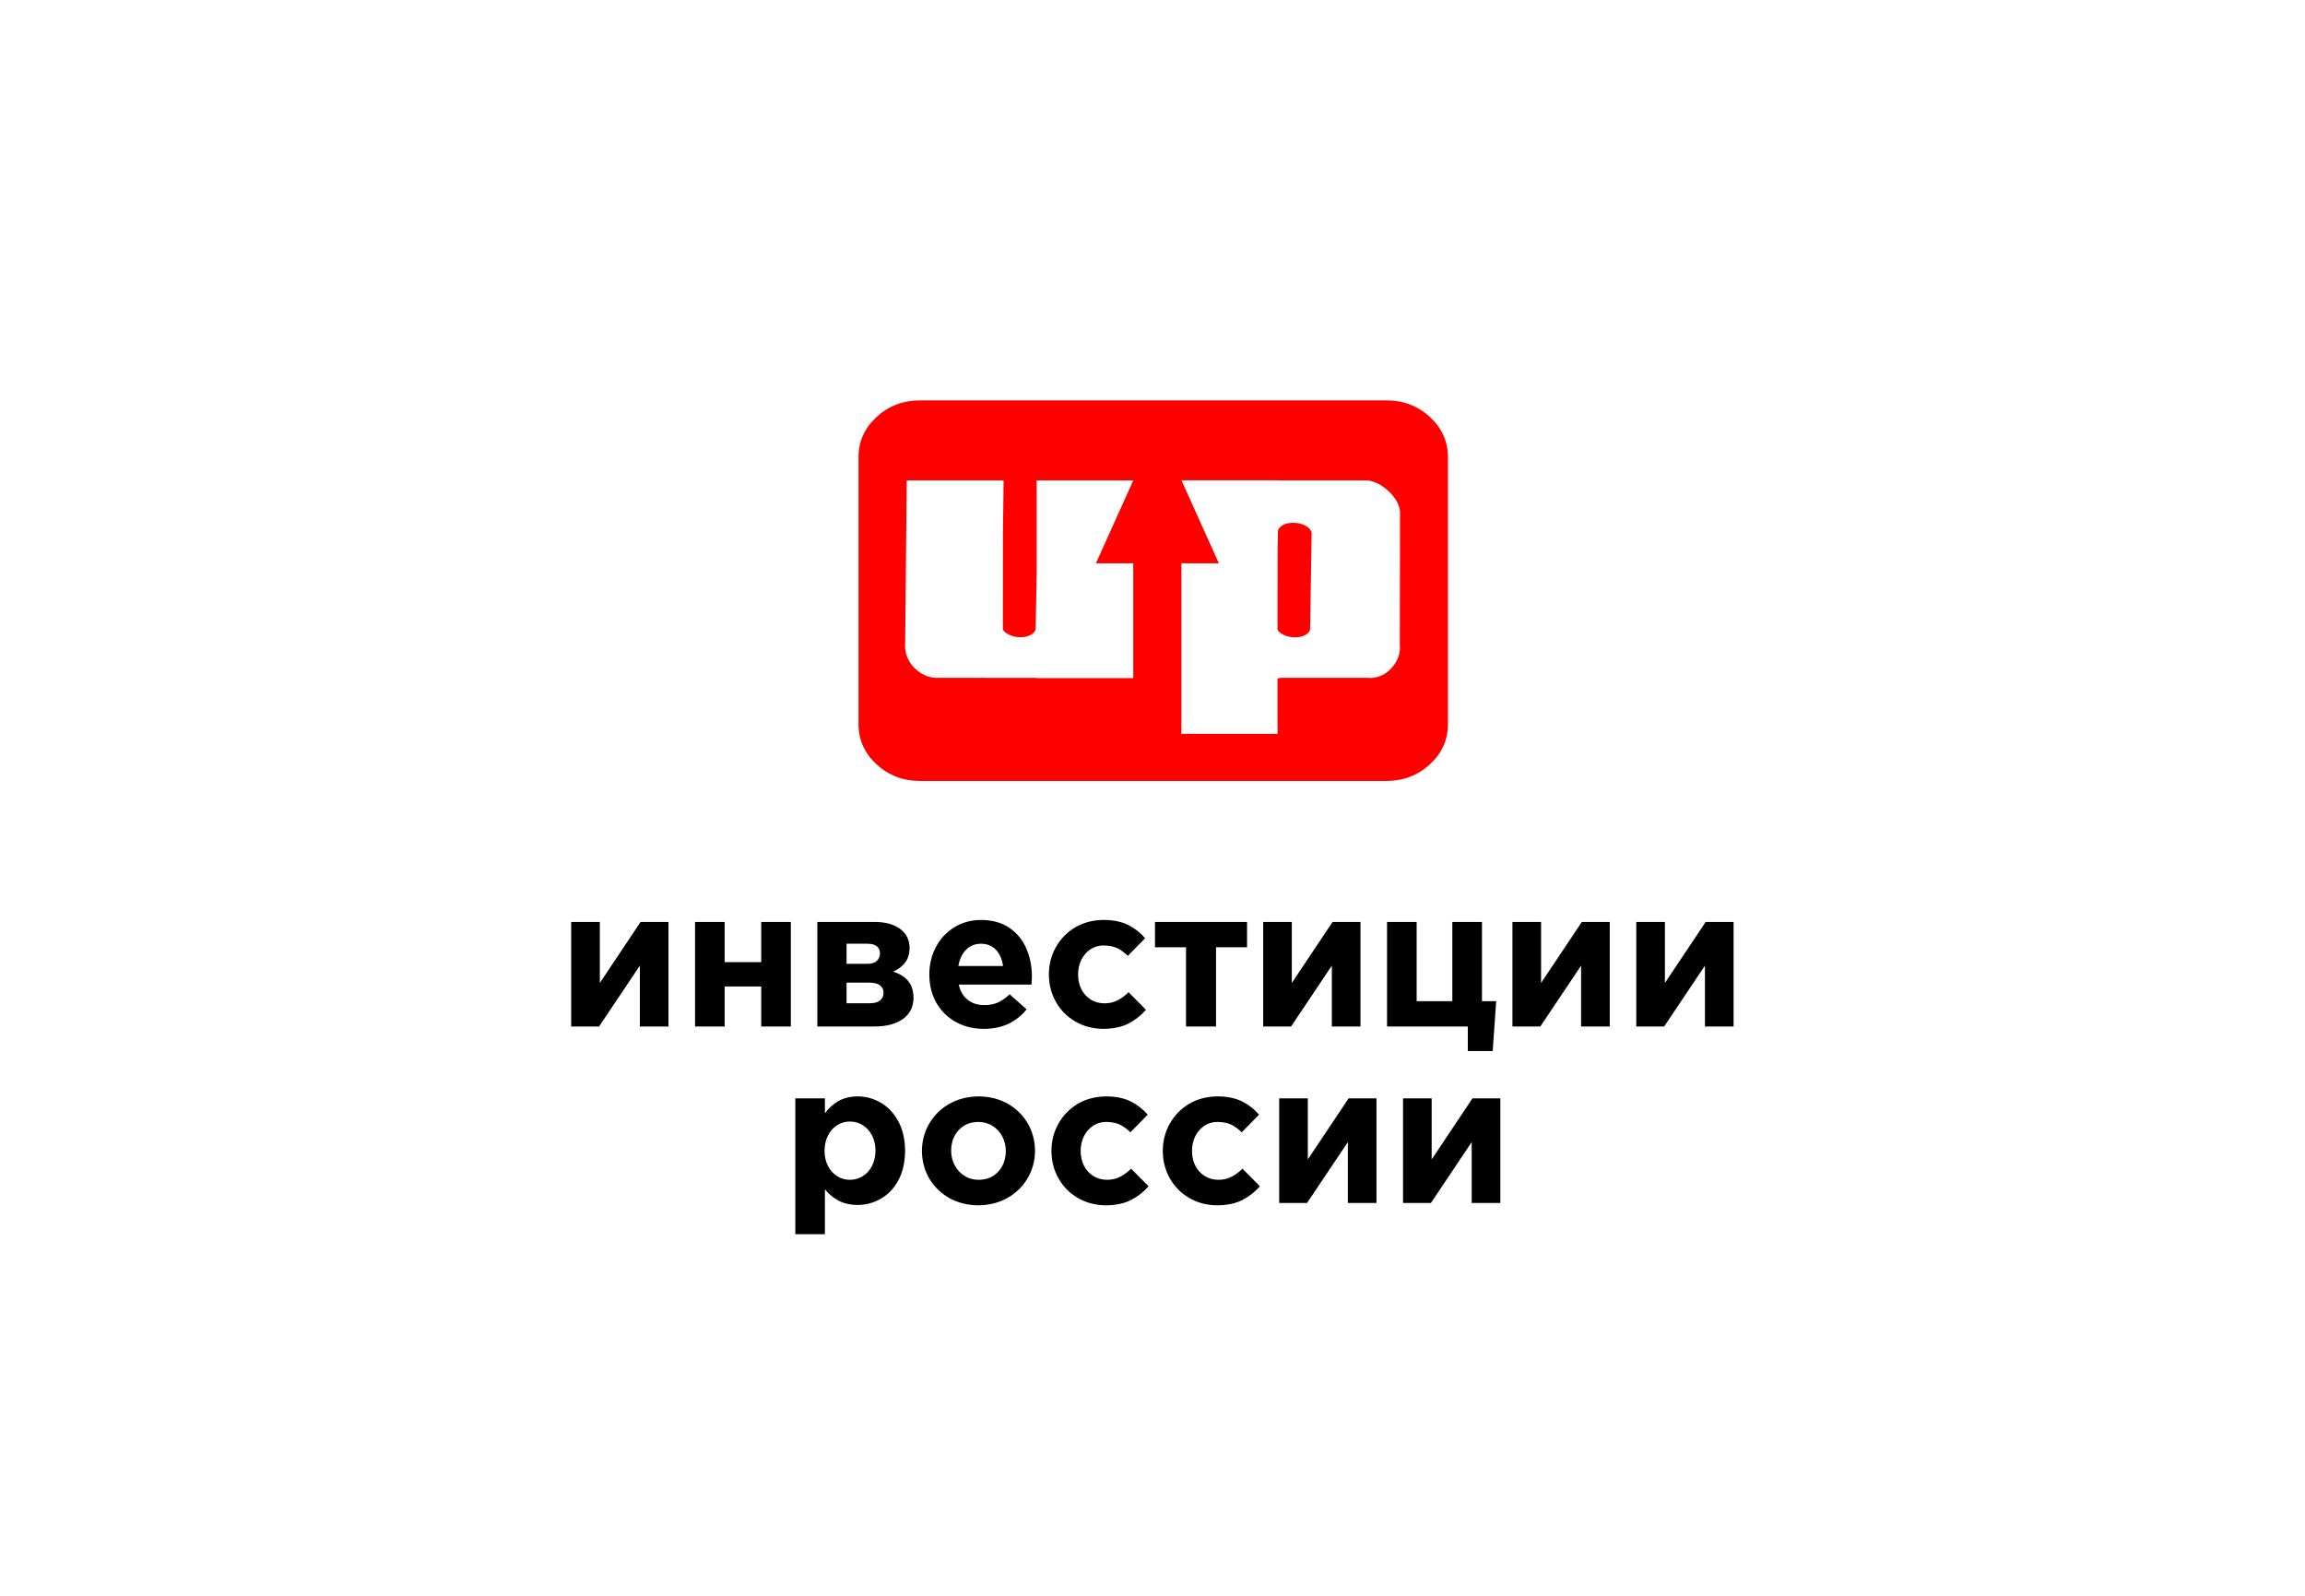 <?xml version="1.0" encoding="UTF-8" standalone="no"?>
<svg
   xmlns:dc="http://purl.org/dc/elements/1.1/"
   xmlns:cc="http://creativecommons.org/ns#"
   xmlns:rdf="http://www.w3.org/1999/02/22-rdf-syntax-ns#"
   xmlns:svg="http://www.w3.org/2000/svg"
   xmlns="http://www.w3.org/2000/svg"
   xmlns:xlink="http://www.w3.org/1999/xlink"
   xmlns:sodipodi="http://sodipodi.sourceforge.net/DTD/sodipodi-0.dtd"
   xmlns:inkscape="http://www.inkscape.org/namespaces/inkscape"
   version="1.1"
   preserveAspectRatio="none"
   x="0px"
   y="0px"
   width="2600px"
   height="1800px"
   viewBox="0 0 2600 1800"
   id="svg2"
   inkscape:version="0.91 r13725"
   sodipodi:docname="ИР_лого_vert.svg"
   inkscape:export-filename="C:\Users\Диман\Desktop\ИР\ИР_лого_vert.png"
   inkscape:export-xdpi="346"
   inkscape:export-ydpi="346">
  <sodipodi:namedview
     pagecolor="#ffffff"
     bordercolor="#666666"
     borderopacity="1"
     objecttolerance="10"
     gridtolerance="10"
     guidetolerance="10"
     inkscape:pageopacity="0"
     inkscape:pageshadow="2"
     inkscape:window-width="1842"
     inkscape:window-height="873"
     id="namedview23"
     showgrid="false"
     inkscape:zoom="0.13111111"
     inkscape:cx="350.42373"
     inkscape:cy="900"
     inkscape:window-x="-32000"
     inkscape:window-y="-32000"
     inkscape:window-maximized="0"
     inkscape:current-layer="svg2" />
  <defs
     id="defs4">
    <g
       id="Layer0_0_MEMBER_0_FILL">
      <path
         fill="#FF0000"
         stroke="none"
         d=" M 866.7 759 Q 866.7 732.5 846.4 713.75 826.1 695 797.4 695 L 271.1 695 Q 242.45 695 222.15 713.75 201.85 732.5 201.85 759 L 201.85 1060.2 Q 201.85 1086.7 222.15 1105.45 242.45 1124.2 271.1 1124.2 L 797.4 1124.2 Q 826.1 1124.2 846.4 1105.45 866.7 1086.7 866.7 1060.2 L 866.7 759 M 674.45 785.15 L 674.45 785.25 776.15 785.25 Q 777.35 785.4 778.6 785.65 788.45 787.65 797.95 795.8 807.5 804 811.05 813.5 812.5 817.3 812.65 820.45 812.7 821.2 812.65 821.9 812.65 821.95 812.65 822.05 L 812.4 971.25 Q 812.6 973.2 812.55 975.3 812.45 976.05 812.4 976.8 811.45 986.85 804.2 995.55 796.4 1004.95 785.85 1007.25 784.9 1007.45 783.95 1007.6 779.75 1008.45 776.5 1007.9 L 677.65 1007.9 Q 675.8 1008.1 674.45 1009.1 L 674.45 1071.15 566 1071.15 566 878.7 608.2 878.7 608.25 878.65 566.15 785.15 674.45 785.15 M 402.8 785.25 L 511.75 785.25 469.65 878.7 511.75 878.7 511.75 1008.25 402.8 1008.25 402.8 1007.95 292.35 1007.9 Q 291.4 1007.95 290.45 1007.95 289.5 1007.95 288.6 1007.9 277 1007.3 267.3 998.95 256.95 990.05 254.8 977.35 254.45 975.35 254.4 973.45 L 256.25 785.25 365.5 785.25 364.8 843.45 364.7 953.4 Q 366.35 956.4 370.6 958.75 376.65 962.1 384.55 962.1 392.35 962.1 397.35 958.75 401.25 956.2 401.65 952.85 L 402.8 890.7 402.8 785.25 M 706.05 836.35 Q 699.9 833.05 692.1 833.05 684.2 833.05 679.3 836.35 675.45 838.9 675 842.2 L 674.6 860.85 674.45 953.75 Q 676.1 956.65 680.25 958.9 686.35 962.25 694.25 962.25 702.05 962.25 707 958.9 710.85 956.35 711.25 953 L 711.25 951.35 712.95 845 Q 712.9 844.65 712.9 844.35 712.15 839.7 706.05 836.35 Z"
         id="path7" />
      <path
         fill="#3366CC"
         stroke="none"
         d=" M 783.95 1007.6 L 776.5 1007.9 Q 779.75 1008.45 783.95 1007.6 M 711.35 951.6 Q 711.35 951.45 711.25 951.35 L 711.25 953 711.35 951.6 Z"
         id="path9" />
    </g>
    <g
       id="Layer0_0_MEMBER_1_FILL">
      <path
         fill="#000000"
         stroke="none"
         d=" M 1089.25 1197.55 Q 1074.95 1189.5 1056.45 1189.3 1037.9 1189.5 1023.5 1197.65 1009.1 1205.85 1000.9 1219.7 992.65 1233.55 992.45 1250.75 992.65 1268.15 1000.8 1282 1009 1295.75 1023.25 1303.9 1037.55 1311.95 1056.05 1312.2 1074.6 1311.95 1089 1303.8 1103.4 1295.65 1111.55 1281.8 1119.85 1267.95 1120.05 1250.75 1119.85 1233.35 1111.7 1219.5 1103.5 1205.75 1089.25 1197.55 M 1072.25 1222.7 Q 1079.25 1227.1 1083.1 1234.5 1086.95 1241.95 1087.1 1250.75 1087.1 1259.75 1083.4 1267.2 1079.75 1274.5 1072.9 1278.9 1066.15 1283.3 1056.45 1283.4 1047.1 1283.3 1040.25 1278.8 1033.25 1274.35 1029.4 1266.95 1025.5 1259.55 1025.4 1250.75 1025.4 1241.7 1029.05 1234.3 1032.7 1227 1039.6 1222.6 1046.35 1218.2 1056.05 1218.1 1065.4 1218.2 1072.25 1222.7 M 1247.15 1209.9 Q 1239.1 1200.55 1228 1195 1216.85 1189.4 1200.3 1189.3 1182.15 1189.5 1168.3 1197.65 1154.45 1205.95 1146.6 1219.8 1138.65 1233.65 1138.55 1250.75 1138.65 1268.05 1146.6 1281.9 1154.45 1295.75 1168.3 1303.8 1182.05 1311.95 1199.9 1312.2 1217.3 1311.95 1228.55 1306.05 1239.75 1300.25 1248.1 1290.7 L 1228.45 1270.85 Q 1222.55 1276.65 1216.1 1279.95 1209.75 1283.3 1201.4 1283.4 1192.25 1283.3 1185.6 1279 1178.8 1274.6 1175.15 1267.3 1171.5 1259.85 1171.5 1250.75 1171.6 1241.7 1175.15 1234.3 1178.8 1227 1185.25 1222.6 1191.7 1218.2 1200.1 1218.1 1209.75 1218.2 1216.1 1221.3 1222.35 1224.55 1227.6 1229.8 L 1247.15 1209.9 M 965.65 1217.1 Q 958.15 1203.35 946 1196.4 933.85 1189.3 919.8 1189.3 906.9 1189.5 897.95 1194.75 889.05 1200.05 883.05 1208.4 L 883.05 1191.55 849.65 1191.55 849.65 1344.75 883.05 1344.75 883.05 1294.15 Q 888.85 1301.45 897.75 1306.5 906.55 1311.55 919.8 1311.75 934.05 1311.75 946.2 1304.65 958.35 1297.7 965.75 1284.15 973.25 1270.5 973.5 1250.75 973.25 1230.75 965.65 1217.1 M 896.9 1221.75 Q 903.35 1217.65 911.2 1217.65 919.15 1217.65 925.7 1221.75 932.15 1225.8 936.1 1233.1 939.95 1240.45 940.1 1250.3 939.95 1260.5 936.1 1267.95 932.15 1275.35 925.7 1279.3 919.15 1283.4 911.2 1283.4 903.35 1283.4 896.9 1279.3 890.35 1275.25 886.6 1267.95 882.7 1260.6 882.6 1250.85 882.7 1240.65 886.6 1233.25 890.35 1225.8 896.9 1221.75 M 769.95 1037.85 L 769.95 992.5 736.55 992.5 736.55 1110.45 769.95 1110.45 769.95 1065.35 811.2 1065.35 811.2 1110.45 844.6 1110.45 844.6 992.5 811.2 992.5 811.2 1037.85 769.95 1037.85 M 1244.25 1010.85 Q 1236.2 1001.5 1225.1 995.95 1213.95 990.35 1197.4 990.25 1179.25 990.45 1165.4 998.6 1151.55 1006.9 1143.7 1020.75 1135.75 1034.6 1135.65 1051.7 1135.75 1069 1143.7 1082.85 1151.55 1096.7 1165.4 1104.75 1179.15 1112.9 1197 1113.15 1214.4 1112.9 1225.65 1107 1236.85 1101.2 1245.2 1091.65 L 1225.55 1071.8 Q 1219.65 1077.6 1213.2 1080.9 1206.85 1084.25 1198.5 1084.35 1189.35 1084.25 1182.7 1079.95 1175.9 1075.55 1172.25 1068.25 1168.6 1060.8 1168.6 1051.7 1168.7 1042.65 1172.25 1035.25 1175.9 1027.95 1182.35 1023.55 1188.8 1019.15 1197.2 1019.05 1206.85 1019.15 1213.2 1022.25 1219.45 1025.5 1224.7 1030.75 L 1244.25 1010.85 M 973 1039 Q 978.35 1032.55 978.55 1021.95 978.35 1007.95 967.85 1000.35 957.3 992.6 939.25 992.5 L 874.5 992.5 874.5 1110.45 939.05 1110.45 Q 959.65 1110.35 971.25 1101.85 982.75 1093.5 983 1078.35 982.85 1066 976.75 1058.9 970.75 1051.8 959.9 1048.6 967.7 1045.35 973 1039 M 945.15 1027.85 Q 945.15 1033.1 941.6 1036.45 938.2 1039.65 931.1 1039.75 L 907.45 1039.75 907.45 1017.1 931.5 1017.1 Q 938.7 1017.2 941.95 1020.3 945.25 1023.45 945.15 1027.85 M 907.45 1084.25 L 907.45 1060.95 933.05 1060.95 Q 941.6 1061.05 945.4 1064.25 949.25 1067.5 949.15 1072.3 949.15 1077.7 945.4 1080.9 941.75 1084.15 933.9 1084.25 L 907.45 1084.25 M 1091.45 999.4 Q 1078.8 990.45 1059.1 990.25 1041.8 990.45 1028.7 998.75 1015.6 1006.9 1008.3 1020.75 1000.9 1034.6 1000.8 1051.7 1000.9 1070.15 1008.85 1083.9 1016.8 1097.65 1030.65 1105.3 1044.5 1113.05 1062.35 1113.15 1078.35 1113.05 1090.4 1107.25 1102.3 1101.45 1110.55 1091.1 L 1091.45 1074.15 Q 1084.6 1080.6 1077.9 1083.5 1071.15 1086.4 1062.9 1086.3 1051.5 1086.3 1044.1 1080.35 1036.55 1074.55 1034 1063.2 L 1116.05 1063.2 Q 1116.25 1060.8 1116.35 1058.55 1116.5 1056.3 1116.5 1054.4 1116.6 1037.3 1110.35 1022.8 1104.25 1008.3 1091.45 999.4 M 1059.1 1017.1 Q 1069.65 1017.2 1076.1 1024.1 1082.45 1030.85 1083.95 1042.25 L 1033.55 1042.25 Q 1035.6 1030.65 1042.15 1024 1048.7 1017.2 1059.1 1017.1 M 629.15 1061.35 L 629.15 992.5 596.85 992.5 596.85 1110.45 628.3 1110.45 674.3 1041.8 674.3 1110.45 706.6 1110.45 706.6 992.5 675.15 992.5 629.15 1061.35 M 1372.75 1209.9 Q 1364.7 1200.55 1353.6 1195 1342.45 1189.4 1325.9 1189.3 1307.75 1189.5 1293.9 1197.65 1280.05 1205.95 1272.2 1219.8 1264.25 1233.65 1264.15 1250.75 1264.25 1268.05 1272.2 1281.9 1280.05 1295.75 1293.9 1303.8 1307.65 1311.95 1325.5 1312.2 1342.9 1311.95 1354.15 1306.05 1365.35 1300.25 1373.7 1290.7 L 1354.05 1270.85 Q 1348.15 1276.65 1341.7 1279.95 1335.35 1283.3 1327 1283.4 1317.85 1283.3 1311.2 1279 1304.4 1274.6 1300.75 1267.3 1297.1 1259.85 1297.1 1250.75 1297.2 1241.7 1300.75 1234.3 1304.4 1227 1310.85 1222.6 1317.3 1218.2 1325.7 1218.1 1335.35 1218.2 1341.7 1221.3 1347.95 1224.55 1353.2 1229.8 L 1372.75 1209.9 M 1505.2 1191.55 L 1473.75 1191.55 1427.75 1260.4 1427.75 1191.55 1395.45 1191.55 1395.45 1309.5 1426.9 1309.5 1472.9 1240.85 1472.9 1309.5 1505.2 1309.5 1505.2 1191.55 M 1567.45 1260.4 L 1567.45 1191.55 1535.15 1191.55 1535.15 1309.5 1566.6 1309.5 1612.6 1240.85 1612.6 1309.5 1644.9 1309.5 1644.9 1191.55 1613.45 1191.55 1567.45 1260.4 M 1359.2 1021.1 L 1359.2 992.5 1255.35 992.5 1255.35 1021.1 1290.35 1021.1 1290.35 1110.45 1324.2 1110.45 1324.2 1021.1 1359.2 1021.1 M 1409.7 992.5 L 1377.4 992.5 1377.4 1110.45 1408.85 1110.45 1454.85 1041.8 1454.85 1110.45 1487.15 1110.45 1487.15 992.5 1455.7 992.5 1409.7 1061.35 1409.7 992.5 M 1908 992.5 L 1876.55 992.5 1830.55 1061.35 1830.55 992.5 1798.25 992.5 1798.25 1110.45 1829.7 1110.45 1875.7 1041.8 1875.7 1110.45 1908 1110.45 1908 992.5 M 1640.2 1081.9 L 1624.2 1081.9 1624.2 992.5 1590.75 992.5 1590.75 1081.9 1550.5 1081.9 1550.5 992.5 1517.1 992.5 1517.1 1110.45 1608.2 1110.45 1608.2 1138.15 1636.3 1138.15 1640.2 1081.9 M 1768.3 992.5 L 1736.85 992.5 1690.85 1061.35 1690.85 992.5 1658.55 992.5 1658.55 1110.45 1690 1110.45 1736 1041.8 1736 1110.45 1768.3 1110.45 1768.3 992.5 Z"
         id="path12" />
    </g>
  </defs>
  <g
     id="_____1">
    <g
       transform="matrix( 1, 0, 0, 1, 766.55,-243.35) "
       id="g15">
      <use
         xlink:href="#Layer0_0_MEMBER_0_FILL"
         id="use17" />
    </g>
    <g
       transform="matrix( 1, 0, 0, 1, 47.45,47.4) "
       id="g19">
      <use
         xlink:href="#Layer0_0_MEMBER_1_FILL"
         id="use21" />
    </g>
  </g>
</svg>
